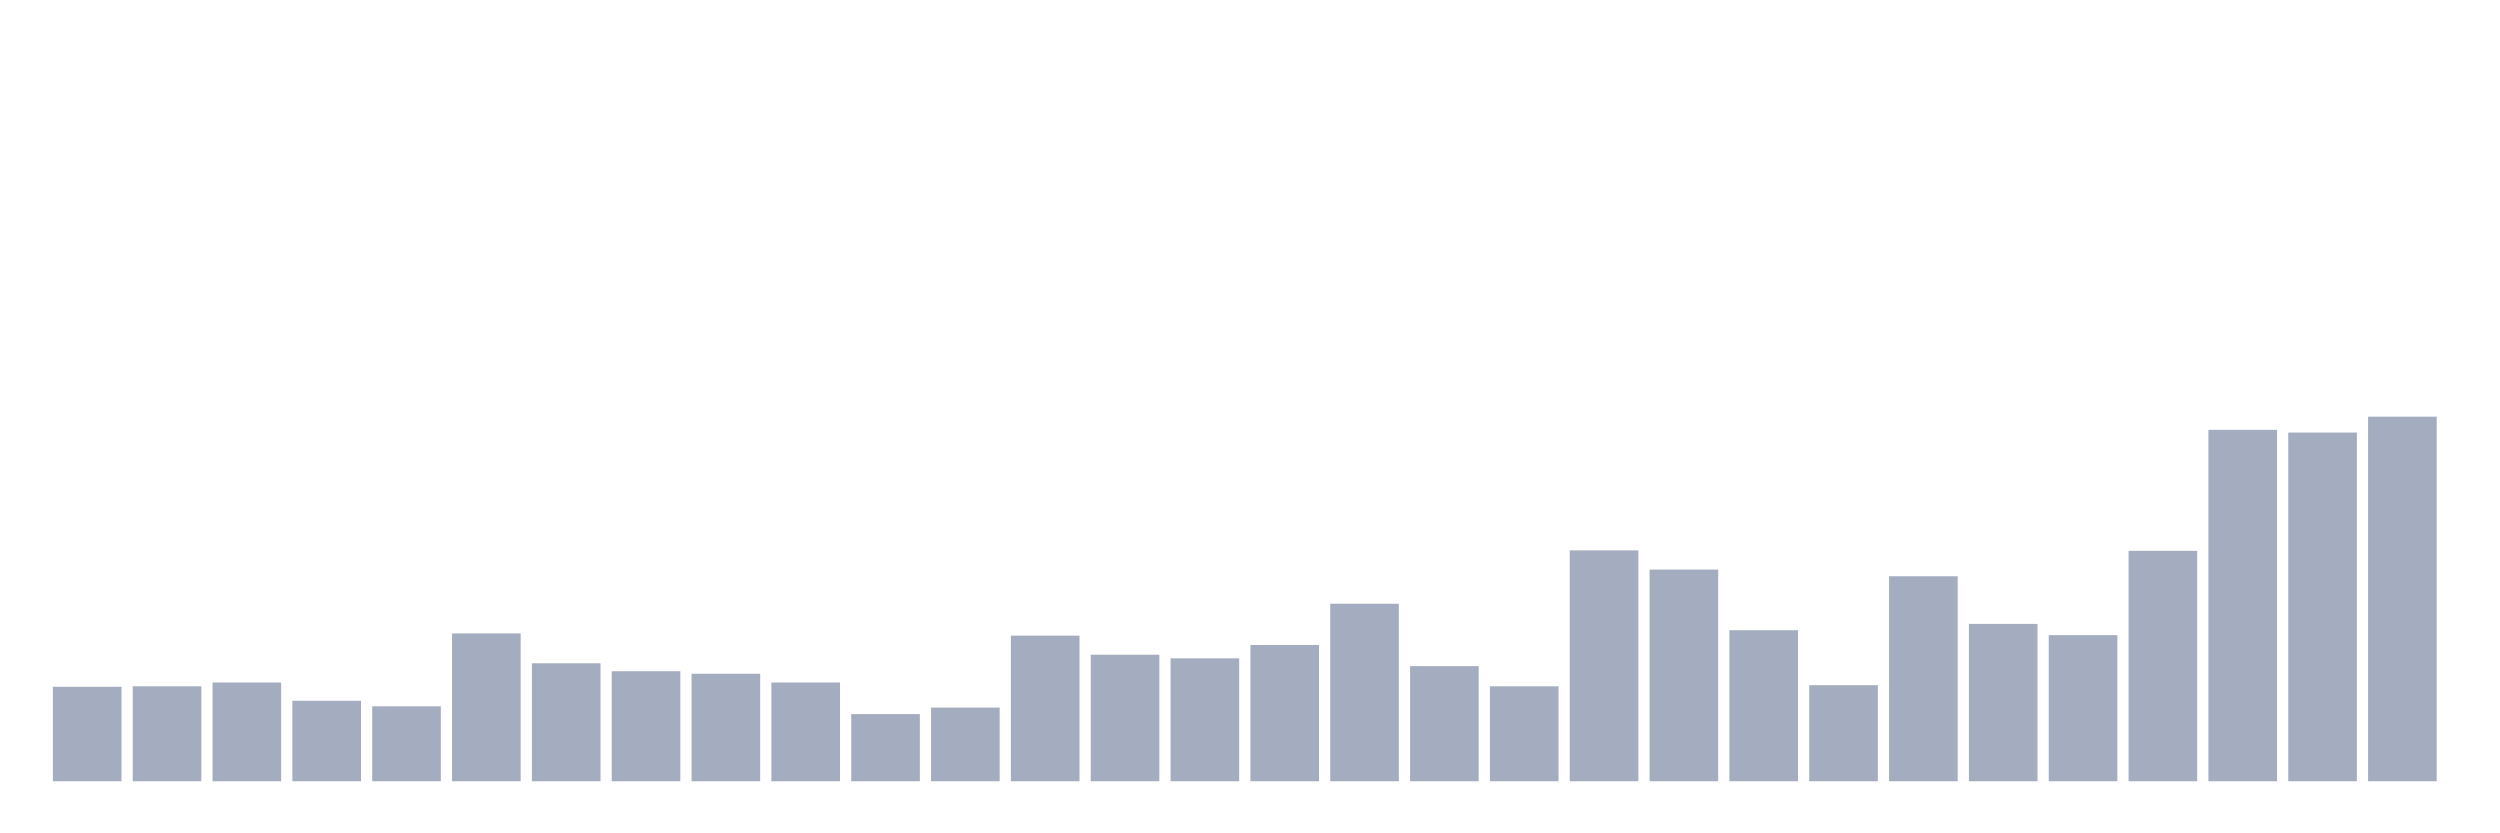 <svg xmlns="http://www.w3.org/2000/svg" viewBox="0 0 480 160"><g transform="translate(10,10)"><rect class="bar" x="0.153" width="13.175" y="121.86" height="18.14" fill="rgb(164,173,192)"></rect><rect class="bar" x="15.482" width="13.175" y="121.768" height="18.232" fill="rgb(164,173,192)"></rect><rect class="bar" x="30.81" width="13.175" y="121.037" height="18.963" fill="rgb(164,173,192)"></rect><rect class="bar" x="46.138" width="13.175" y="124.543" height="15.457" fill="rgb(164,173,192)"></rect><rect class="bar" x="61.466" width="13.175" y="125.61" height="14.39" fill="rgb(164,173,192)"></rect><rect class="bar" x="76.794" width="13.175" y="111.616" height="28.384" fill="rgb(164,173,192)"></rect><rect class="bar" x="92.123" width="13.175" y="117.348" height="22.652" fill="rgb(164,173,192)"></rect><rect class="bar" x="107.451" width="13.175" y="118.872" height="21.128" fill="rgb(164,173,192)"></rect><rect class="bar" x="122.779" width="13.175" y="119.36" height="20.64" fill="rgb(164,173,192)"></rect><rect class="bar" x="138.107" width="13.175" y="121.037" height="18.963" fill="rgb(164,173,192)"></rect><rect class="bar" x="153.436" width="13.175" y="127.104" height="12.896" fill="rgb(164,173,192)"></rect><rect class="bar" x="168.764" width="13.175" y="125.854" height="14.146" fill="rgb(164,173,192)"></rect><rect class="bar" x="184.092" width="13.175" y="112.043" height="27.957" fill="rgb(164,173,192)"></rect><rect class="bar" x="199.42" width="13.175" y="115.701" height="24.299" fill="rgb(164,173,192)"></rect><rect class="bar" x="214.748" width="13.175" y="116.402" height="23.598" fill="rgb(164,173,192)"></rect><rect class="bar" x="230.077" width="13.175" y="113.841" height="26.159" fill="rgb(164,173,192)"></rect><rect class="bar" x="245.405" width="13.175" y="105.915" height="34.085" fill="rgb(164,173,192)"></rect><rect class="bar" x="260.733" width="13.175" y="117.896" height="22.104" fill="rgb(164,173,192)"></rect><rect class="bar" x="276.061" width="13.175" y="121.768" height="18.232" fill="rgb(164,173,192)"></rect><rect class="bar" x="291.39" width="13.175" y="95.671" height="44.329" fill="rgb(164,173,192)"></rect><rect class="bar" x="306.718" width="13.175" y="99.36" height="40.64" fill="rgb(164,173,192)"></rect><rect class="bar" x="322.046" width="13.175" y="111.006" height="28.994" fill="rgb(164,173,192)"></rect><rect class="bar" x="337.374" width="13.175" y="121.555" height="18.445" fill="rgb(164,173,192)"></rect><rect class="bar" x="352.702" width="13.175" y="100.64" height="39.36" fill="rgb(164,173,192)"></rect><rect class="bar" x="368.031" width="13.175" y="109.787" height="30.213" fill="rgb(164,173,192)"></rect><rect class="bar" x="383.359" width="13.175" y="111.951" height="28.049" fill="rgb(164,173,192)"></rect><rect class="bar" x="398.687" width="13.175" y="95.762" height="44.238" fill="rgb(164,173,192)"></rect><rect class="bar" x="414.015" width="13.175" y="72.53" height="67.47" fill="rgb(164,173,192)"></rect><rect class="bar" x="429.344" width="13.175" y="73.049" height="66.951" fill="rgb(164,173,192)"></rect><rect class="bar" x="444.672" width="13.175" y="70" height="70" fill="rgb(164,173,192)"></rect></g></svg>
